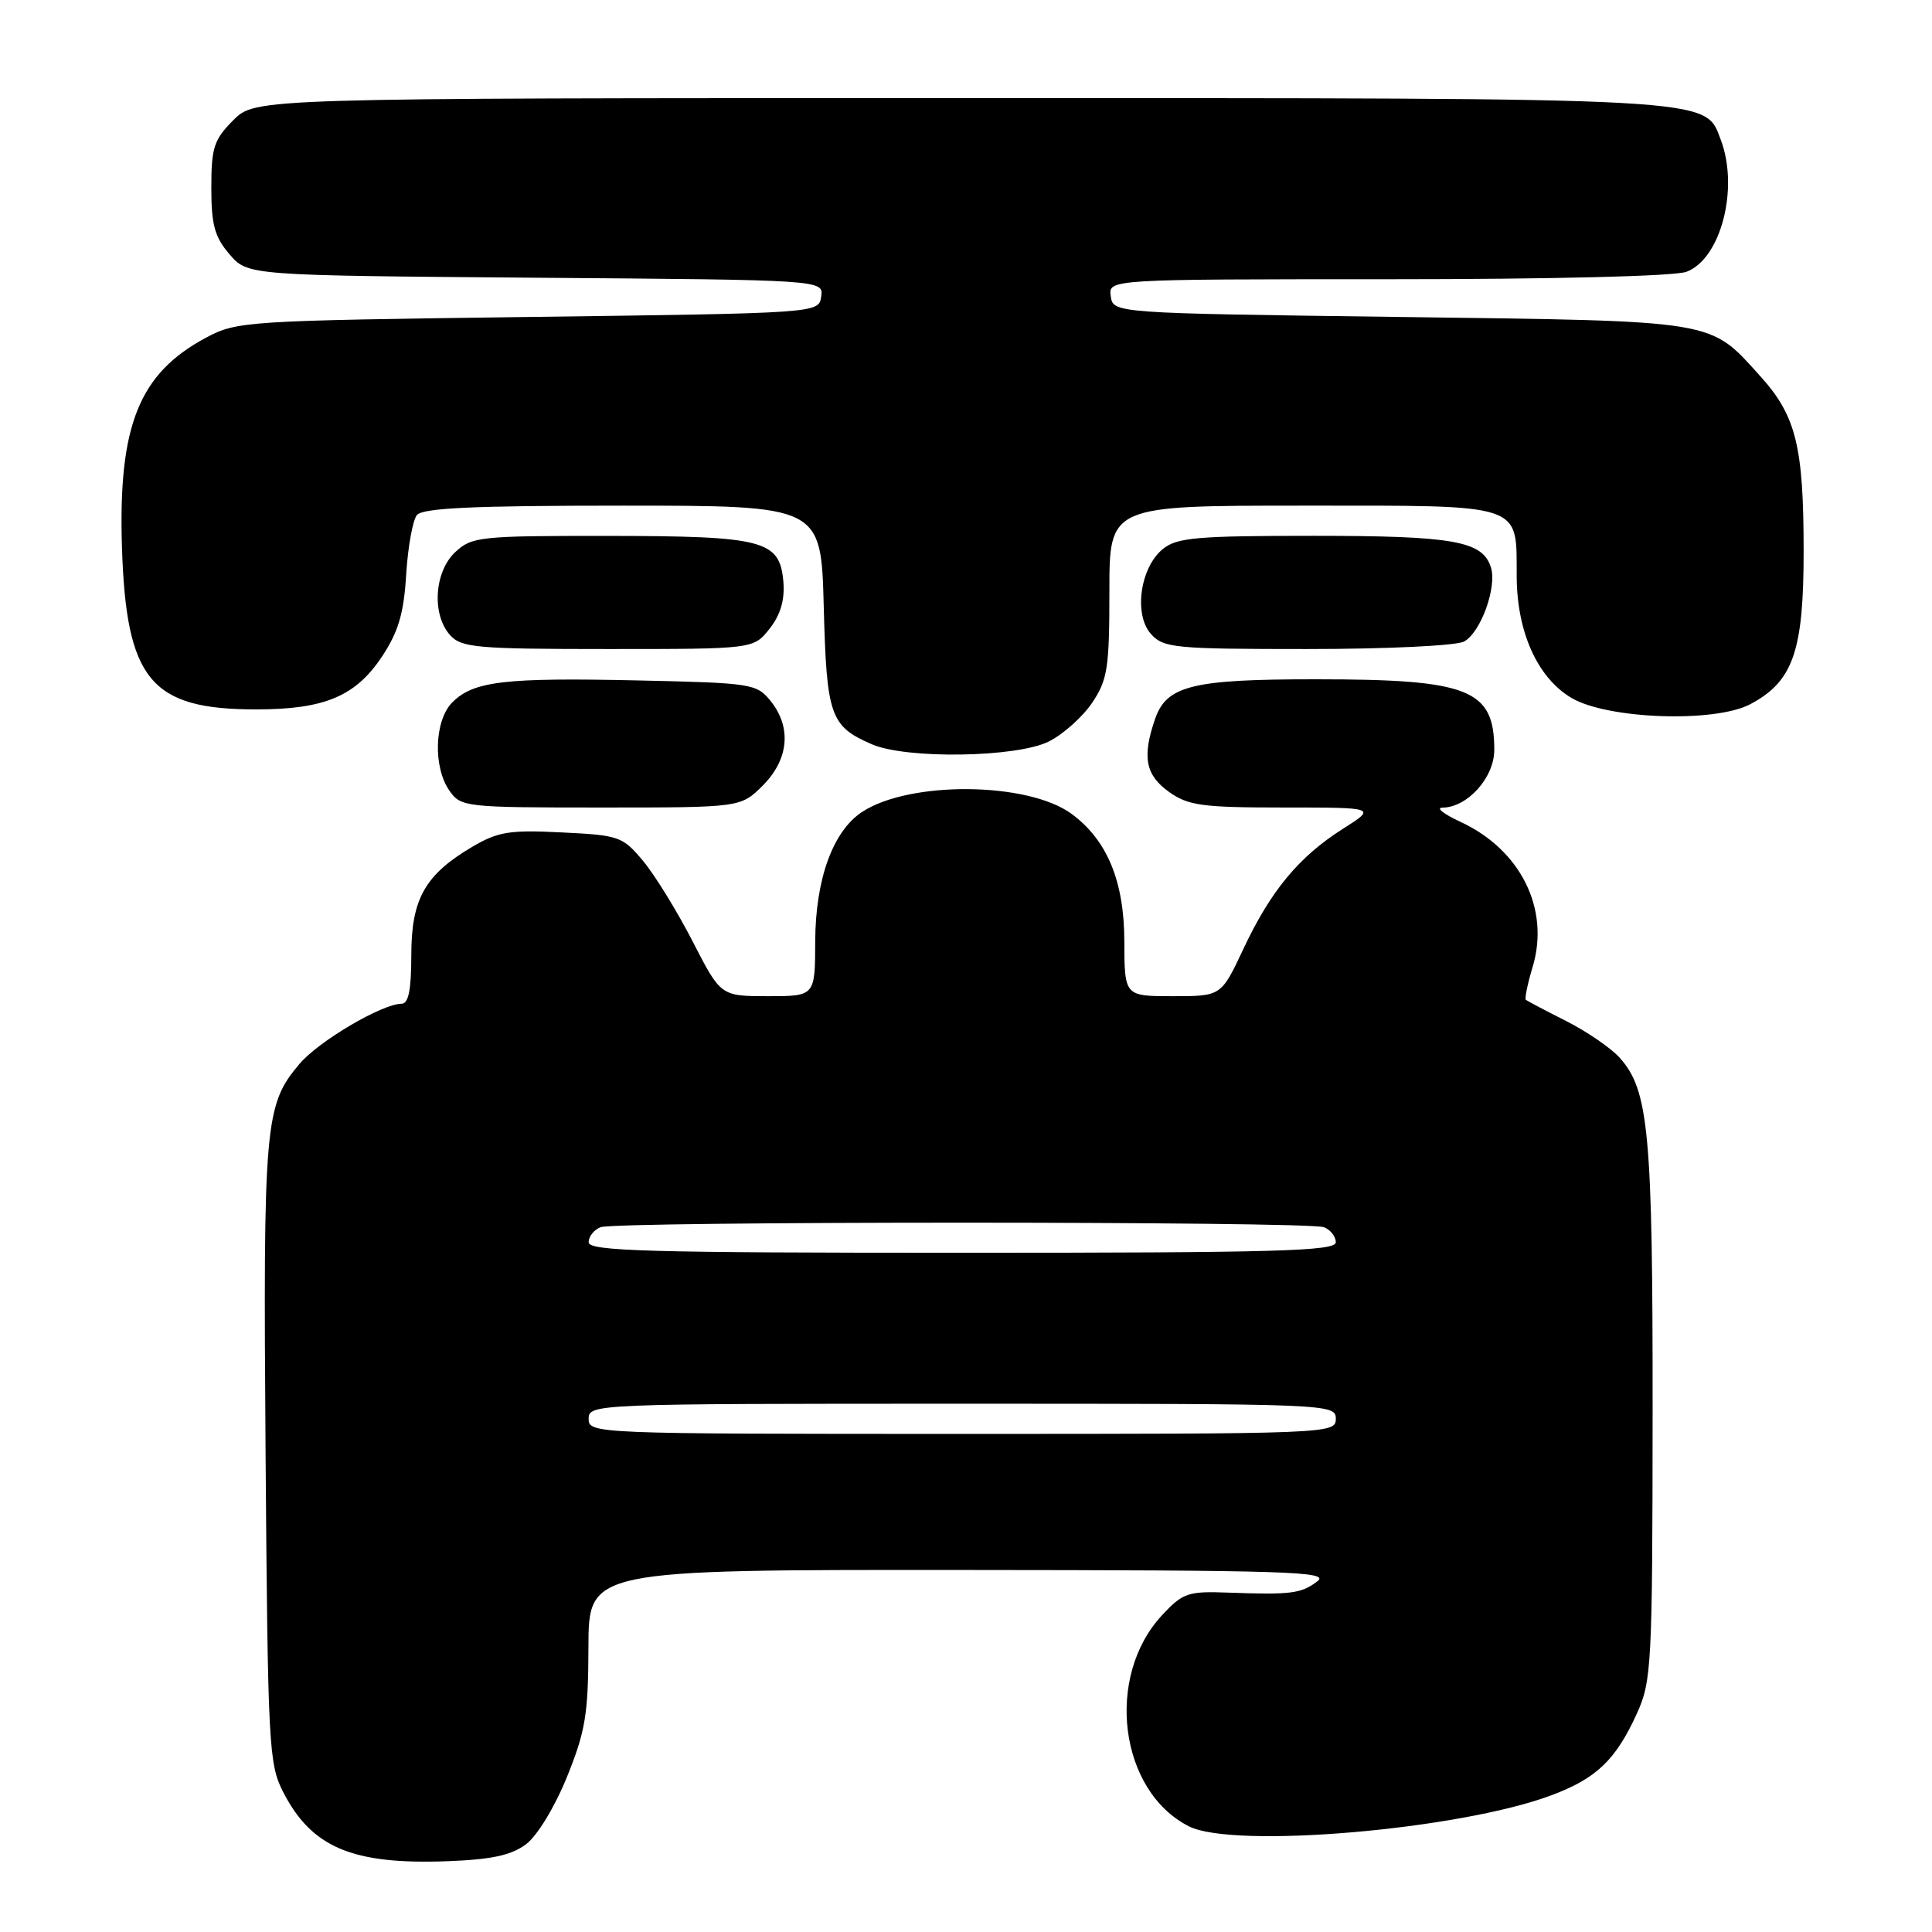 <?xml version="1.0" encoding="UTF-8" standalone="no"?>
<!DOCTYPE svg PUBLIC "-//W3C//DTD SVG 1.1//EN" "http://www.w3.org/Graphics/SVG/1.1/DTD/svg11.dtd" >
<svg xmlns="http://www.w3.org/2000/svg" xmlns:xlink="http://www.w3.org/1999/xlink" version="1.1" viewBox="0 0 256 256">
 <g >
 <path fill="currentColor"
d=" M 69.69 244.38 C 71.19 243.26 73.48 239.49 75.12 235.47 C 77.57 229.42 77.95 227.15 77.97 218.25 C 78.00 208.00 78.00 208.00 127.25 208.03 C 170.77 208.06 176.27 208.23 174.56 209.53 C 172.40 211.17 171.07 211.33 162.74 211.03 C 157.42 210.83 156.74 211.06 154.00 214.00 C 146.38 222.16 148.29 237.32 157.54 242.00 C 163.48 245.01 193.37 242.45 205.55 237.89 C 211.54 235.66 214.11 233.19 216.92 227.00 C 218.84 222.75 218.96 220.57 218.98 187.19 C 219.00 150.08 218.48 144.45 214.61 140.15 C 213.45 138.86 210.25 136.67 207.50 135.28 C 204.75 133.89 202.36 132.63 202.18 132.48 C 202.01 132.32 202.41 130.35 203.09 128.10 C 205.39 120.41 201.47 112.57 193.50 108.89 C 191.30 107.87 190.23 107.03 191.12 107.02 C 194.46 106.98 198.00 103.03 198.00 99.36 C 198.00 91.33 194.69 90.01 174.40 90.01 C 158.05 90.00 154.60 90.84 153.07 95.22 C 151.31 100.28 151.77 102.70 154.90 104.93 C 157.46 106.75 159.28 107.00 170.10 107.00 C 182.39 107.00 182.39 107.00 177.93 109.83 C 172.11 113.52 168.36 118.05 164.75 125.75 C 161.81 132.00 161.81 132.00 155.41 132.00 C 149.00 132.00 149.00 132.00 148.98 124.75 C 148.97 116.77 146.71 111.32 142.00 107.85 C 136.22 103.59 120.56 103.44 114.24 107.58 C 110.36 110.12 108.05 116.51 108.02 124.75 C 108.00 132.00 108.00 132.00 101.75 132.00 C 95.50 131.99 95.50 131.99 91.78 124.74 C 89.73 120.76 86.78 115.96 85.22 114.09 C 82.50 110.83 82.05 110.67 74.44 110.30 C 67.53 109.95 65.99 110.20 62.59 112.20 C 56.31 115.90 54.50 119.12 54.50 126.57 C 54.50 131.14 54.13 133.00 53.22 133.00 C 50.64 133.00 42.19 137.98 39.66 141.00 C 35.07 146.44 34.87 148.82 35.19 192.50 C 35.48 231.19 35.61 233.72 37.50 237.41 C 41.28 244.81 46.68 247.09 59.29 246.62 C 65.12 246.40 67.74 245.84 69.69 244.38 Z  M 101.08 104.08 C 104.53 100.62 104.92 96.36 102.09 92.86 C 100.25 90.59 99.57 90.49 84.49 90.16 C 66.84 89.77 62.74 90.26 59.94 93.06 C 57.56 95.44 57.35 101.63 59.56 104.78 C 61.07 106.94 61.63 107.00 79.63 107.00 C 98.15 107.00 98.15 107.00 101.08 104.08 Z  M 138.98 98.25 C 140.89 97.29 143.48 94.97 144.73 93.10 C 146.76 90.07 147.00 88.49 147.00 78.35 C 147.00 67.00 147.00 67.00 172.64 67.00 C 202.19 67.00 200.92 66.58 200.97 76.43 C 201.01 83.79 203.74 89.82 208.23 92.48 C 213.00 95.30 227.22 95.80 231.92 93.31 C 237.60 90.30 239.00 86.28 238.99 73.02 C 238.99 59.14 237.99 55.10 233.26 49.86 C 226.44 42.32 227.91 42.56 185.50 42.00 C 147.50 41.50 147.50 41.50 147.18 39.25 C 146.86 37.00 146.86 37.00 183.87 37.00 C 205.96 37.00 221.92 36.60 223.48 36.01 C 228.03 34.28 230.45 24.94 228.01 18.52 C 225.86 12.86 228.35 13.00 126.96 13.00 C 33.85 13.00 33.85 13.00 30.92 15.92 C 28.34 18.51 28.00 19.55 28.00 24.87 C 28.00 29.79 28.44 31.40 30.41 33.69 C 32.82 36.50 32.82 36.50 70.98 36.80 C 109.13 37.09 109.13 37.09 108.81 39.30 C 108.50 41.50 108.50 41.50 70.00 42.00 C 32.52 42.49 31.39 42.56 27.31 44.74 C 18.41 49.49 15.65 56.40 16.16 72.54 C 16.73 90.10 19.96 94.00 33.93 94.00 C 43.01 94.00 47.14 92.26 50.64 86.96 C 52.79 83.71 53.51 81.27 53.82 76.13 C 54.05 72.49 54.68 68.94 55.24 68.25 C 56.00 67.31 62.70 67.00 82.52 67.00 C 108.80 67.00 108.80 67.00 109.15 80.35 C 109.53 94.85 110.00 96.22 115.50 98.61 C 120.08 100.61 134.73 100.38 138.98 98.25 Z  M 101.98 83.30 C 103.43 81.45 104.00 79.50 103.80 77.08 C 103.33 71.58 101.24 71.03 80.56 71.01 C 63.52 71.00 62.51 71.11 60.31 73.17 C 57.53 75.79 57.19 81.45 59.65 84.17 C 61.15 85.82 63.18 86.00 80.58 86.00 C 99.85 86.00 99.85 86.00 101.98 83.30 Z  M 193.99 85.01 C 196.20 83.82 198.39 77.79 197.55 75.17 C 196.45 71.68 192.60 71.00 174.06 71.00 C 158.55 71.00 155.94 71.23 154.08 72.75 C 151.06 75.21 150.20 81.46 152.52 84.02 C 154.18 85.86 155.65 86.00 173.22 86.00 C 183.82 86.00 192.95 85.56 193.99 85.01 Z  M 78.00 188.00 C 78.00 186.03 78.67 186.00 127.50 186.00 C 176.33 186.00 177.00 186.03 177.00 188.00 C 177.00 189.97 176.33 190.00 127.50 190.00 C 78.67 190.00 78.00 189.97 78.00 188.00 Z  M 78.00 164.61 C 78.00 163.84 78.71 162.94 79.58 162.61 C 81.65 161.81 173.35 161.81 175.42 162.61 C 176.29 162.94 177.00 163.84 177.00 164.61 C 177.00 165.78 169.14 166.00 127.50 166.00 C 85.86 166.00 78.00 165.78 78.00 164.61 Z "/>
</g>
</svg>